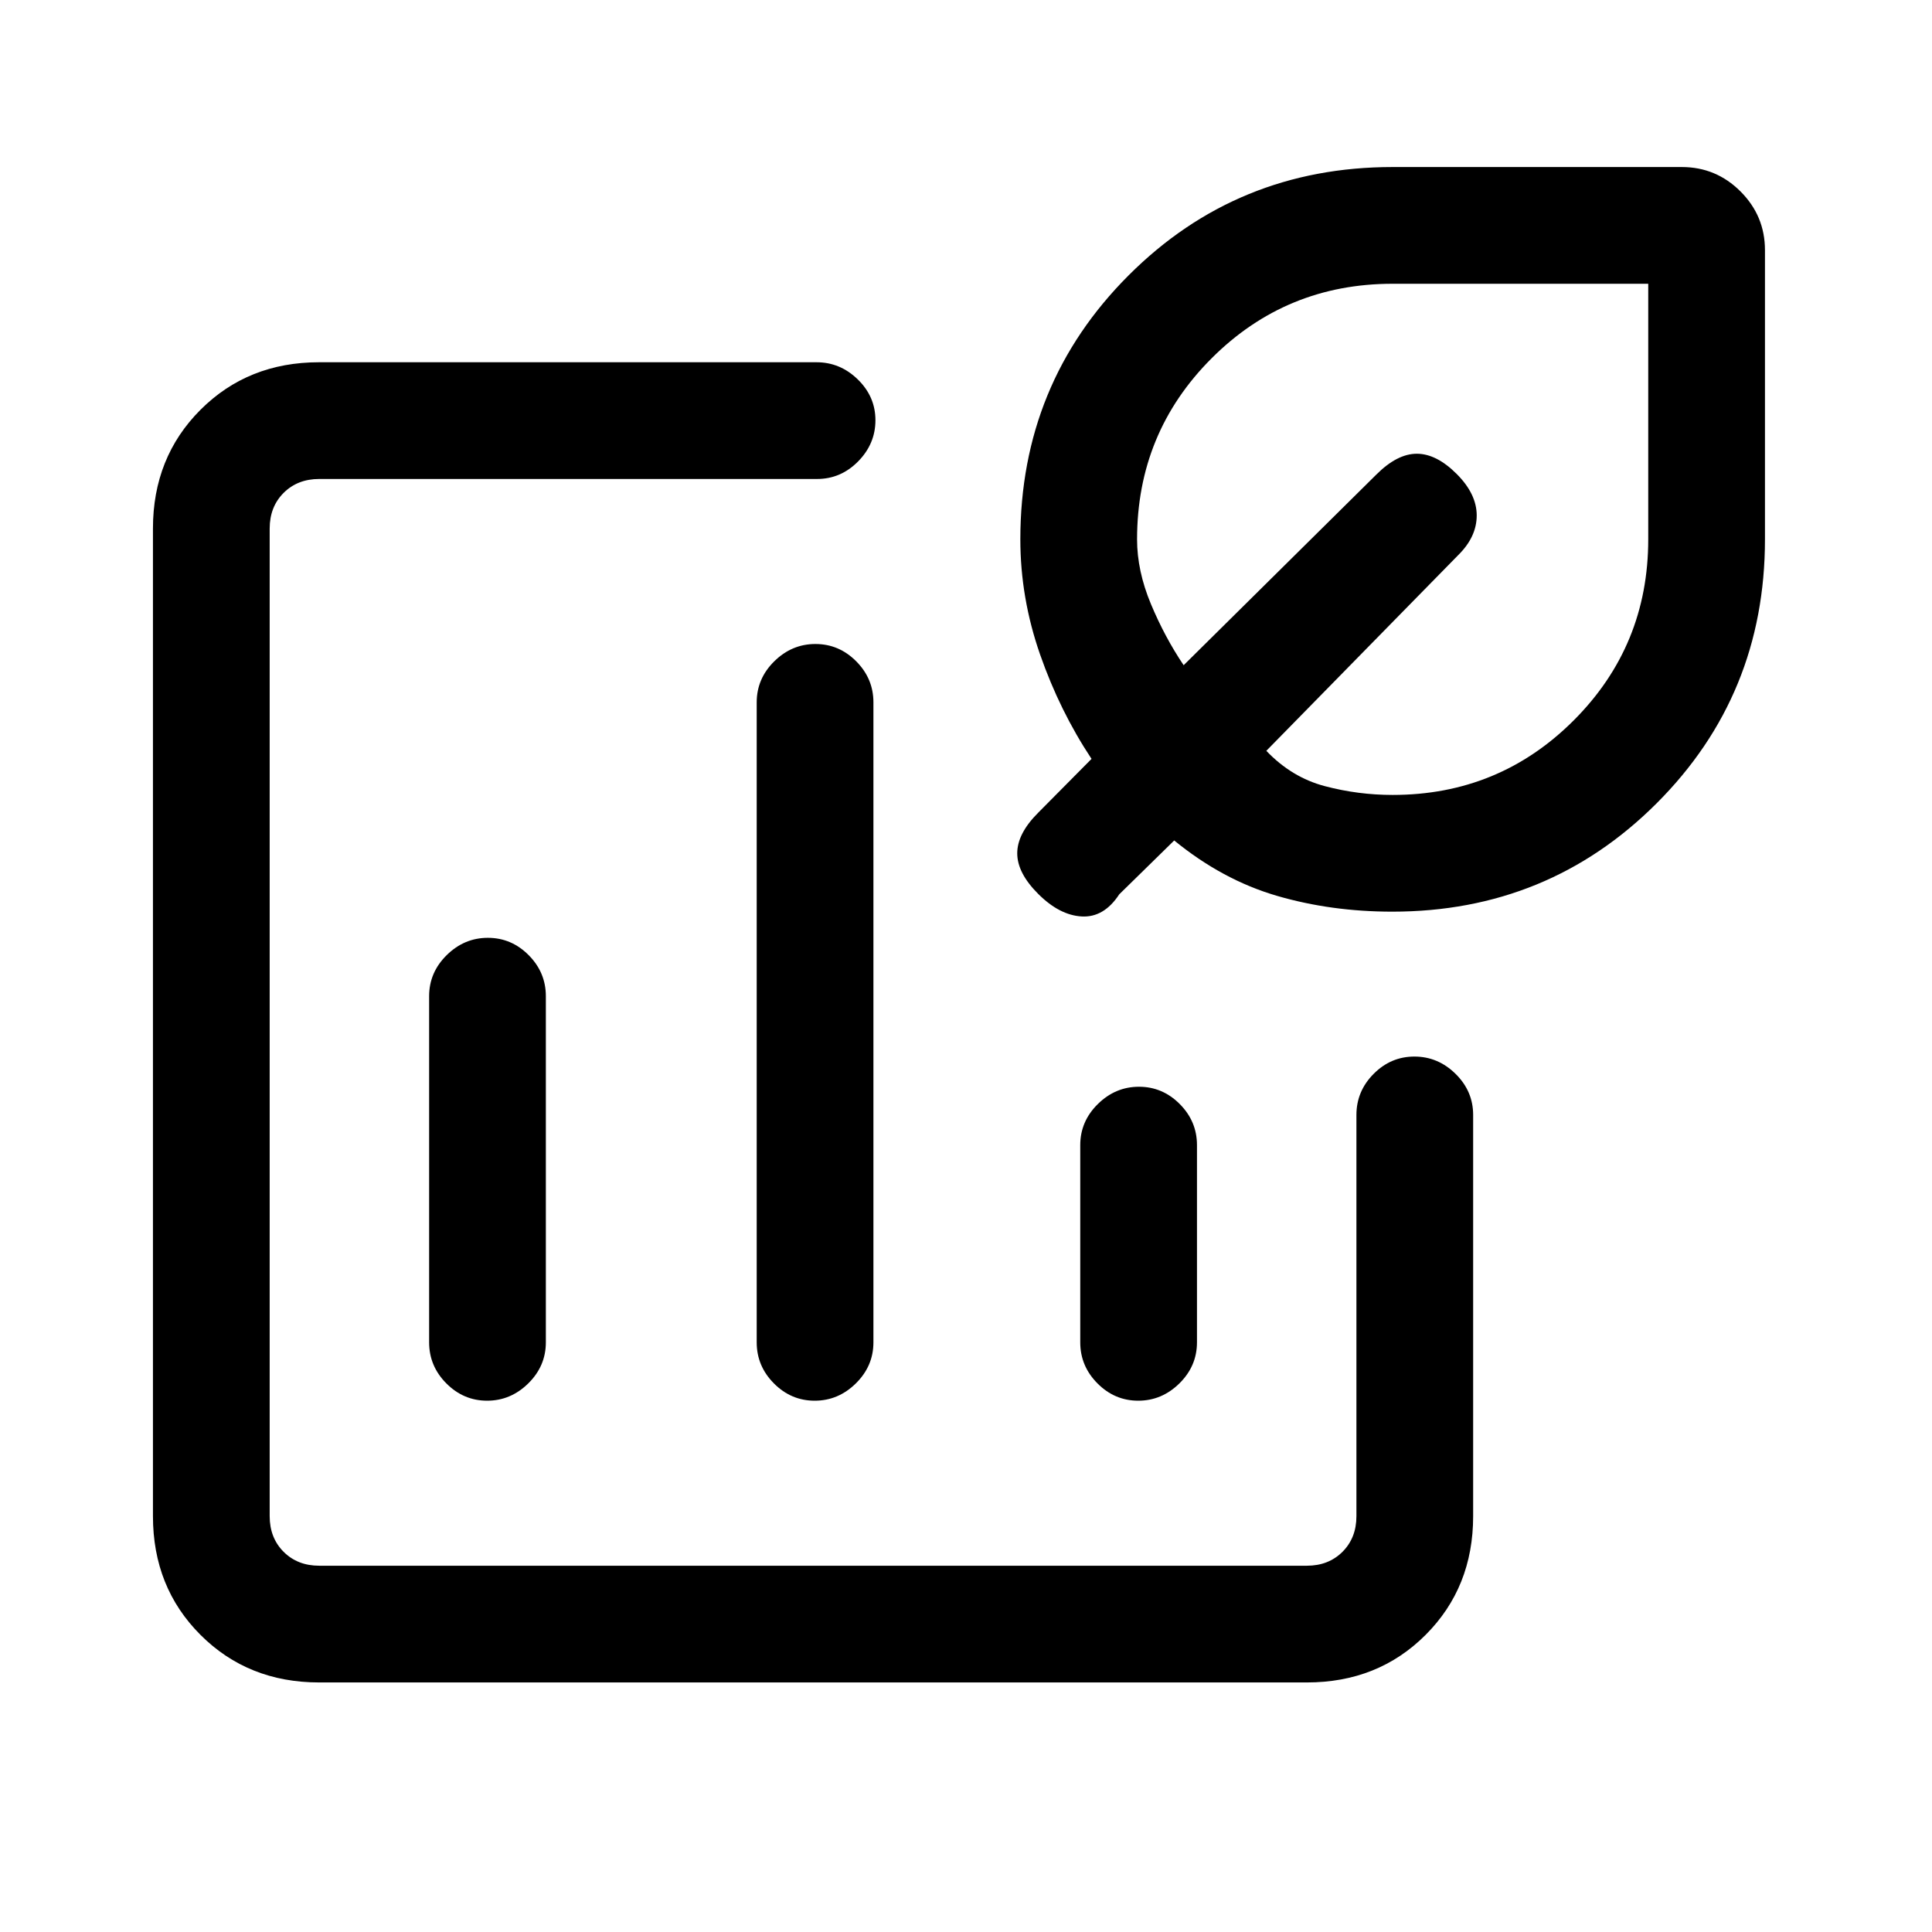 <svg xmlns="http://www.w3.org/2000/svg" height="20" viewBox="0 -960 960 960" width="20"><path d="M404-452ZM158.62-124q-35.36 0-58.99-23.63Q76-171.26 76-206.62v-490.76q0-35.36 23.61-58.99Q123.22-780 158.55-780h247.16q11.79 0 20.54 8.55 8.75 8.54 8.75 20.27 0 11.72-8.6 20.45Q417.8-722 406-722H158.62q-10.77 0-17.7 6.92-6.92 6.93-6.92 17.7v490.76q0 10.77 6.92 17.7 6.93 6.92 17.7 6.92h490.76q10.77 0 17.7-6.92 6.92-6.93 6.92-17.7V-406q0-11.8 8.55-20.4 8.54-8.6 20.27-8.6 11.72 0 20.45 8.6Q732-417.8 732-406v199.38q0 35.36-23.63 58.99Q684.74-124 649.38-124H158.62Zm83.79-370q-11.72 0-20.45 8.6-8.73 8.6-8.73 20.4v172q0 11.8 8.55 20.4 8.55 8.6 20.27 8.6 11.72 0 20.45-8.6 8.73-8.6 8.73-20.4v-172q0-11.8-8.55-20.4-8.54-8.6-20.27-8.6Zm162.77-146q-11.72 0-20.45 8.6Q376-622.8 376-611v318q0 11.8 8.55 20.4 8.54 8.6 20.27 8.6 11.72 0 20.45-8.6Q434-281.2 434-293v-318q0-11.8-8.55-20.4-8.54-8.6-20.27-8.6Zm160.77 220q-11.72 0-20.45 8.6-8.73 8.6-8.73 20.4v98q0 11.8 8.55 20.4 8.54 8.6 20.27 8.6 11.72 0 20.45-8.6 8.73-8.6 8.73-20.4v-98q0-11.8-8.55-20.4-8.55-8.6-20.27-8.6Zm125.88-87q-30.37 0-57.37-7.88-27-7.89-51-27.5l-27.31 26.76q-7.61 11.62-18.65 11-11.04-.61-21.65-11.23-10.39-10.38-10.39-20.15 0-9.77 10.39-20.15l26.53-26.77q-15.76-23.77-25.57-51.87Q507-662.89 507-692q0-77.38 53.81-131.19T692-877h143.69q17.03 0 29.17 12.14T877-835.69V-692q0 77.38-53.86 131.19T691.83-507Zm.17-58q52.92 0 89.96-37.04Q819-639.08 819-692v-127H692q-52.92 0-89.96 37.04Q565-744.92 565-692q0 15.65 6.88 32.13 6.89 16.49 16.27 30.41l95.7-94.69q10.38-10.39 20.15-10.39 9.77 0 19.81 10.04 9.96 9.96 9.96 20.63 0 10.68-9.27 19.78l-95.27 97.17q12.62 13.23 29.13 17.57Q674.87-565 692-565Zm-15.38-109.85Z"/></svg>